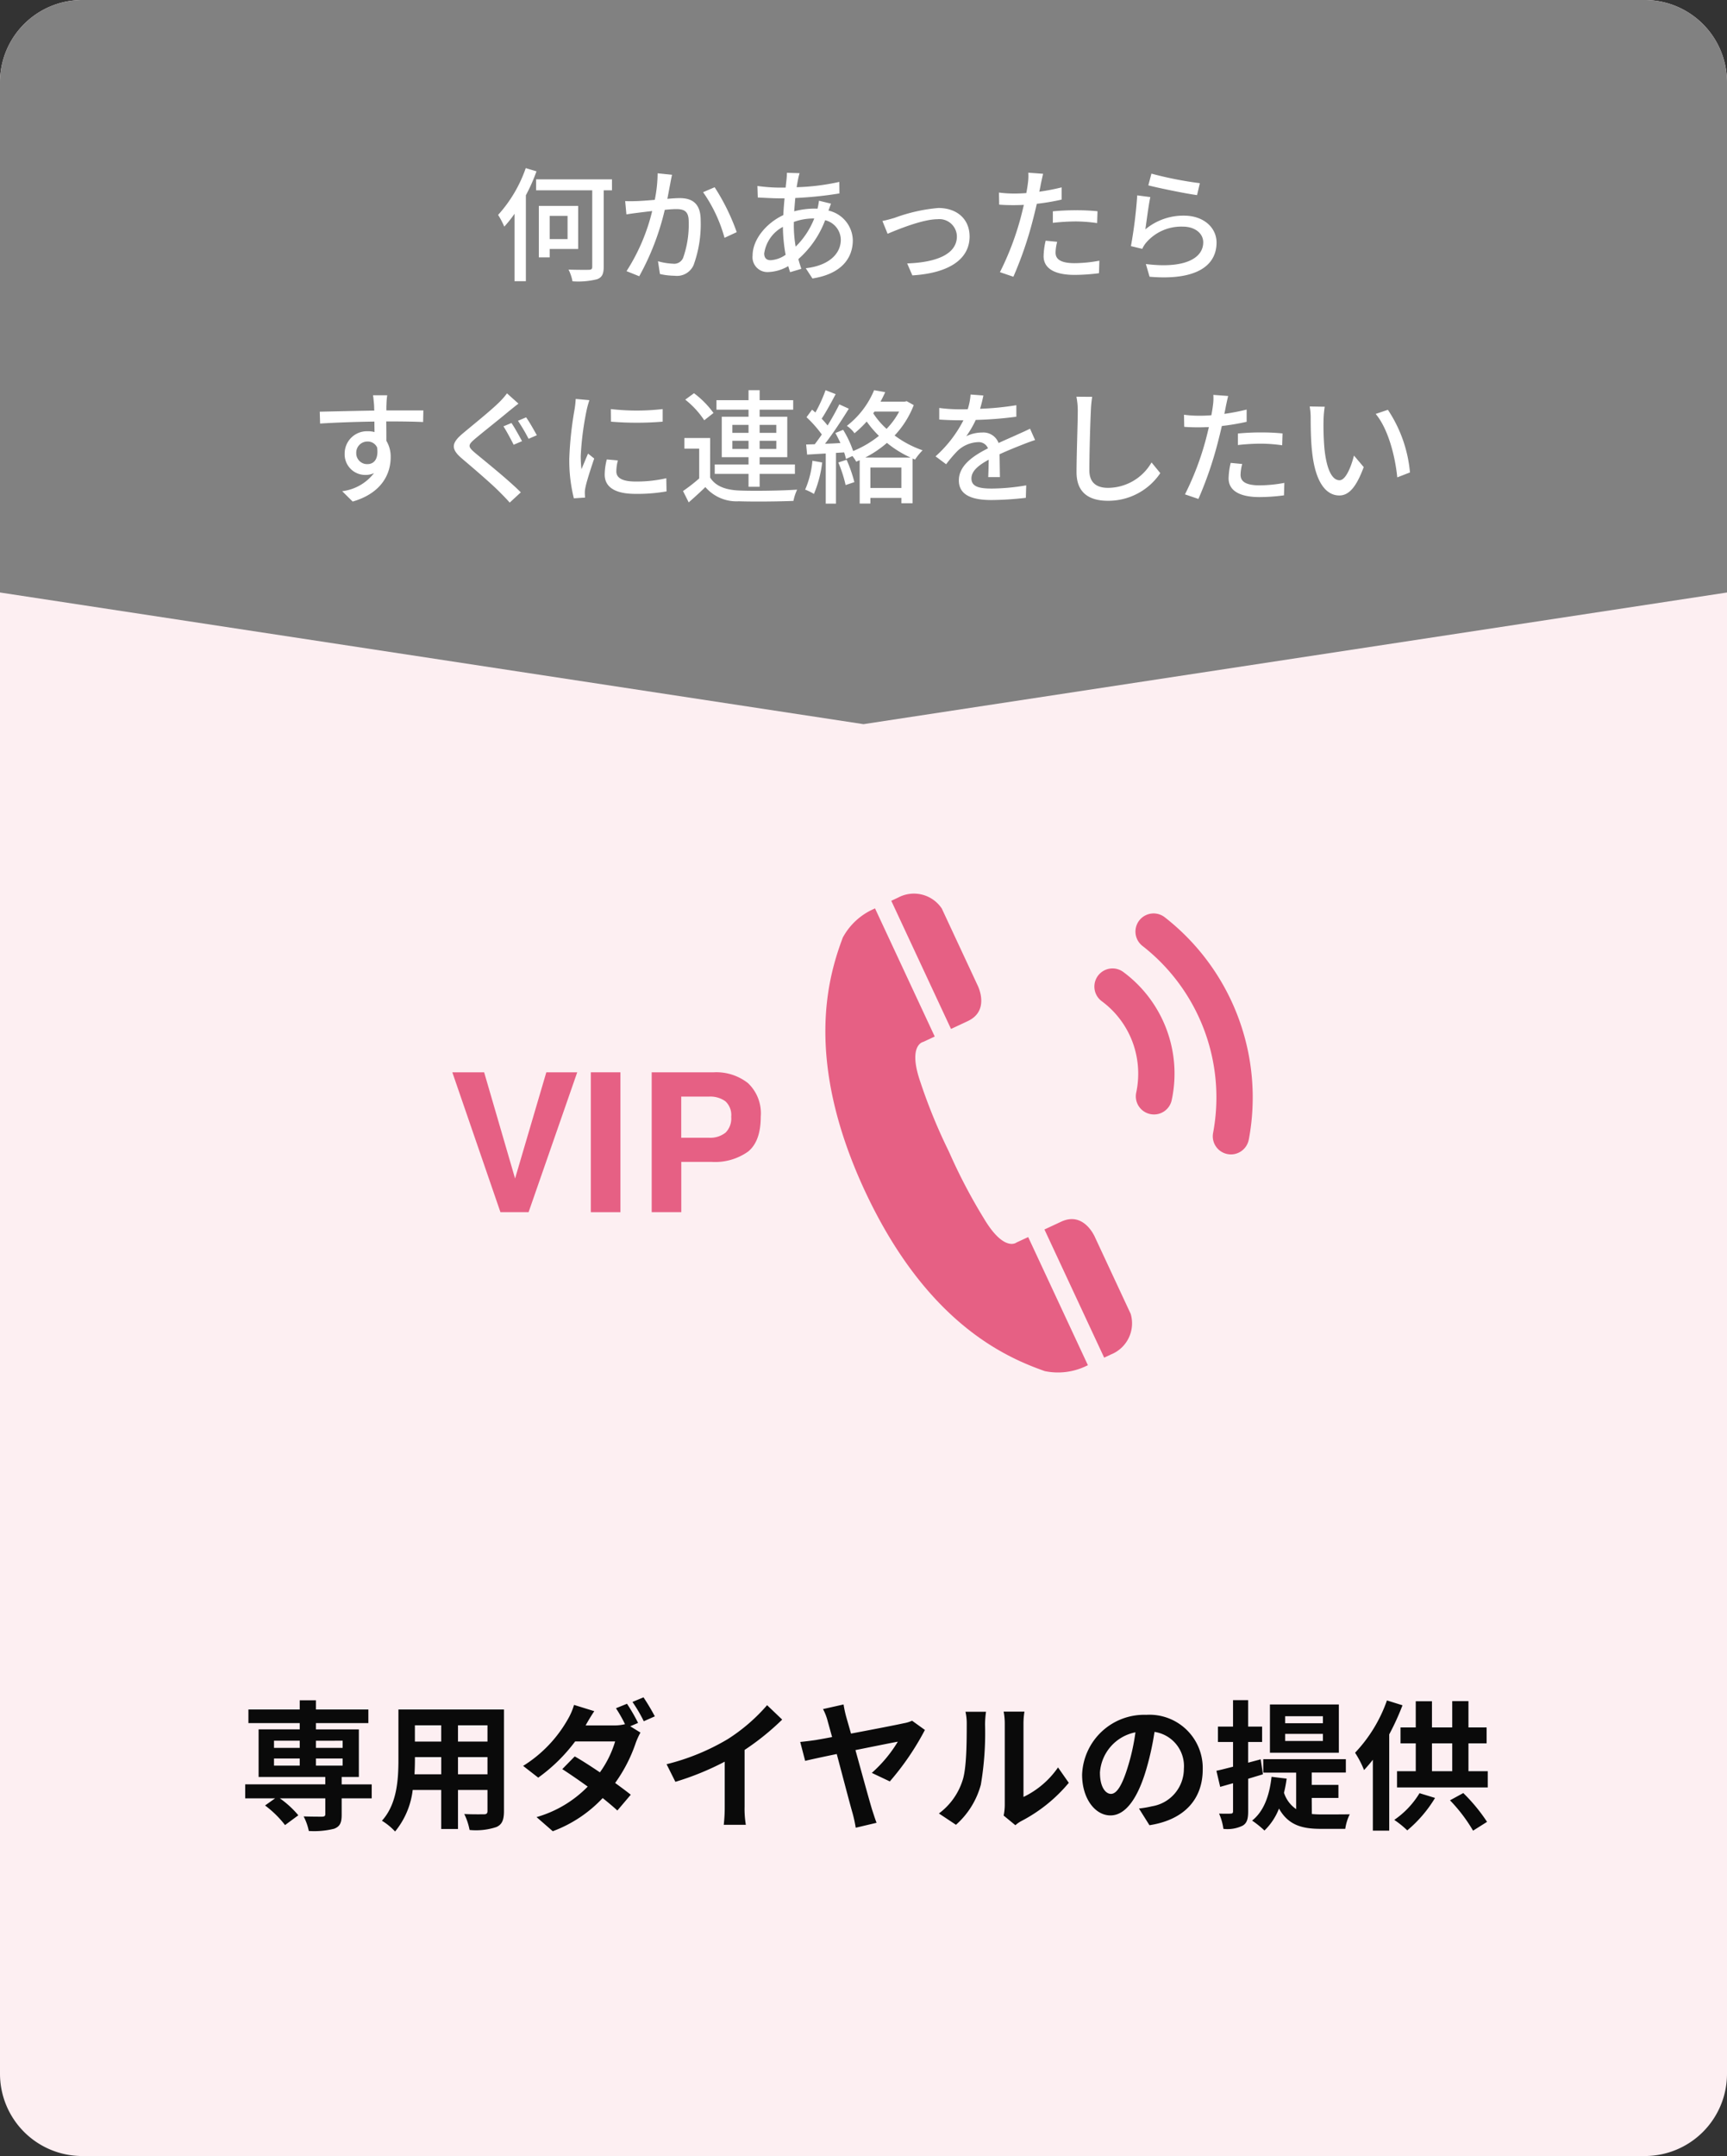 <svg xmlns="http://www.w3.org/2000/svg" xmlns:xlink="http://www.w3.org/1999/xlink" width="210" height="262" viewBox="0 0 210 262">
  <rect x="0" y="0" width="210" height="262" fill="#333333" stroke="none"/>
  <defs>
    <clipPath id="clip-path">
      <rect id="長方形_3555" data-name="長方形 3555" width="49.933" height="49.933" transform="translate(0 0)" fill="#e66084"/>
    </clipPath>
  </defs>
  <g id="グループ_4370" data-name="グループ 4370" transform="translate(-923 -2570)">
    <path id="パス_9055" data-name="パス 9055" d="M10,0H200a10,10,0,0,1,10,10V252a10,10,0,0,1-10,10H10A10,10,0,0,1,0,252V10A10,10,0,0,1,10,0Z" transform="translate(923 2570)" fill="#fdeff2"/>
    <path id="合体_65" data-name="合体 65" d="M5290,82V20a10,10,0,0,1,10-10h190a10,10,0,0,1,10,10V82L5395,98Z" transform="translate(-4367 2560)" fill="#818181"/>
    <path id="パス_9056" data-name="パス 9056" d="M-41.07-12.57a16.514,16.514,0,0,1-3.36,5.685,10.067,10.067,0,0,1,.75,1.425,14.937,14.937,0,0,0,1.245-1.56V1.17h1.38V-9.27a20.95,20.95,0,0,0,1.29-2.91Zm5.085,5.805v2.82H-38.16v-2.82Zm1.29,4.02V-7.98H-39.48v6.255h1.32v-1.02Zm4.11-8.46H-39.81V-9.87h6.825V-.6c0,.3-.1.375-.42.39-.3,0-1.38.015-2.46-.03a5.507,5.507,0,0,1,.48,1.425,9.451,9.451,0,0,0,3-.255c.585-.225.795-.63.795-1.515V-9.87h1.005Zm7.305-.555-1.755-.18a16.766,16.766,0,0,1-.345,3.225c-.855.075-1.665.135-2.145.15-.51.015-.945.03-1.455,0l.15,1.62c.42-.075,1.11-.165,1.485-.21.345-.045.96-.12,1.65-.2a23.8,23.8,0,0,1-3.12,7.305L-27.27.57A31.32,31.32,0,0,0-24.165-7.5c.57-.06,1.065-.09,1.38-.09.945,0,1.53.225,1.53,1.515a12.192,12.192,0,0,1-.675,4.4,1.175,1.175,0,0,1-1.23.72,7.812,7.812,0,0,1-1.83-.3L-24.75.3a8.435,8.435,0,0,0,1.785.21A2.207,2.207,0,0,0-20.655-.8,14.524,14.524,0,0,0-19.8-6.24c0-2.1-1.1-2.685-2.55-2.685-.345,0-.885.03-1.5.09.135-.7.27-1.425.36-1.89C-23.43-11.055-23.355-11.445-23.28-11.76Zm5.175,1.515-1.4.6A17.9,17.9,0,0,1-16.9-4.1l1.485-.69A25.979,25.979,0,0,0-18.1-10.245Zm10.335-1.71L-9.315-12a7.935,7.935,0,0,1-.045.795c-.03.3-.075.63-.105,1.005h-.825a21.141,21.141,0,0,1-2.61-.2l.045,1.4c.645.03,1.815.1,2.52.1H-9.6c-.06.645-.12,1.35-.15,2.04-2.085.975-3.735,2.97-3.735,4.905A1.806,1.806,0,0,0-11.595.06,5.162,5.162,0,0,0-9.15-.66c.075.27.15.51.225.735L-7.56-.33c-.12-.375-.255-.765-.36-1.185A11.839,11.839,0,0,0-4.665-6.24,2.479,2.479,0,0,1-2.76-3.87c0,1.725-1.47,3.15-4.26,3.465L-6.21.84C-2.64.285-1.3-1.665-1.3-3.81A3.781,3.781,0,0,0-4.26-7.41c.105-.27.225-.645.315-.84l-1.47-.36a7.9,7.9,0,0,1-.18.975A4.072,4.072,0,0,0-6.03-7.65a9.722,9.722,0,0,0-2.4.33c.045-.555.09-1.11.135-1.62a45.572,45.572,0,0,0,5.37-.555l-.015-1.4a27.42,27.42,0,0,1-5.19.645c.06-.36.12-.7.18-.99A6.313,6.313,0,0,1-7.77-11.955Zm-.7,6.285v-.36A6.991,6.991,0,0,1-6.09-6.45h.1A9.786,9.786,0,0,1-8.25-3.03,15.9,15.9,0,0,1-8.475-5.67Zm-3.6,3.45A4.344,4.344,0,0,1-9.8-5.43a19.523,19.523,0,0,0,.33,3.39,3.5,3.5,0,0,1-1.815.66C-11.82-1.38-12.075-1.665-12.075-2.22ZM2.3-6.15l.63,1.56C4.02-5.055,7.17-6.36,8.985-6.36a2.135,2.135,0,0,1,2.37,2.085C11.355-2.01,8.64-1.1,5.31-.99L5.94.465C10.29.2,12.9-1.44,12.9-4.26c0-2.145-1.56-3.465-3.8-3.465a20.328,20.328,0,0,0-5.325,1.2C3.315-6.39,2.73-6.225,2.3-6.15ZM23.55-3.615l-1.4-.135A8.815,8.815,0,0,0,21.9-1.875c0,1.485,1.32,2.28,3.765,2.28A23.161,23.161,0,0,0,28.635.2L28.68-1.32a16.951,16.951,0,0,1-3,.3c-1.92,0-2.325-.615-2.325-1.29A5.507,5.507,0,0,1,23.55-3.615ZM21.84-11.88l-1.8-.135a6.136,6.136,0,0,1-.06,1.35c-.03.285-.1.675-.18,1.125-.525.045-1.035.06-1.5.06a14.135,14.135,0,0,1-1.83-.12l.03,1.47c.54.045,1.095.06,1.785.06.375,0,.78-.015,1.215-.03-.12.495-.24.99-.36,1.455A34.694,34.694,0,0,1,16.59.075L18.225.63a45.313,45.313,0,0,0,2.37-6.9c.165-.63.33-1.32.48-1.965a26.877,26.877,0,0,0,3.015-.51V-10.23a26.32,26.32,0,0,1-2.715.525c.075-.33.135-.63.18-.885C21.615-10.89,21.75-11.505,21.84-11.88Zm1.185,4.56v1.4A25.244,25.244,0,0,1,25.86-6.09a18.956,18.956,0,0,1,2.55.2l.045-1.44a25.424,25.424,0,0,0-2.625-.12C24.87-7.455,23.835-7.4,23.025-7.32ZM35.01-11.9l-.375,1.425c1.155.3,4.455.99,5.925,1.185L40.9-10.74A43.959,43.959,0,0,1,35.01-11.9Zm-.135,2.85-1.59-.21A56.259,56.259,0,0,1,32.52-3.09l1.38.33a3.052,3.052,0,0,1,.51-.8A5.63,5.63,0,0,1,38.835-5.46c1.44,0,2.475.8,2.475,1.905,0,1.98-2.34,3.225-6.975,2.64L34.785.63c5.865.495,8.145-1.455,8.145-4.155,0-1.785-1.53-3.27-3.975-3.27a7.221,7.221,0,0,0-4.68,1.665C34.41-6.045,34.665-8.1,34.875-9.045ZM-57.915,15.03H-59.64c.03.15.075.615.12,1.1.015.18.015.435.03.765-2.145.03-4.935.1-6.63.135l.045,1.44c1.86-.12,4.32-.21,6.6-.24,0,.435.015.885.015,1.275a3,3,0,0,0-.84-.1,2.709,2.709,0,0,0-2.79,2.7,2.505,2.505,0,0,0,2.52,2.61,2.35,2.35,0,0,0,1.05-.225,5.763,5.763,0,0,1-3.87,2.2l1.275,1.26c3.555-1.035,4.62-3.39,4.62-5.385a3.694,3.694,0,0,0-.525-2c0-.675,0-1.545-.015-2.355,2.175,0,3.6.03,4.485.075l.03-1.41h-4.5c0-.3,0-.57.015-.75A8.741,8.741,0,0,1-57.915,15.03Zm-3.765,7.035a1.352,1.352,0,0,1,1.365-1.41,1.237,1.237,0,0,1,1.17.72c.2,1.41-.39,2.025-1.17,2.025A1.316,1.316,0,0,1-61.68,22.065Zm18.87-3.66-.975.405c.39.585.93,1.62,1.245,2.235l1.02-.435C-41.82,20.055-42.42,18.96-42.81,18.4Zm1.785-.69-.99.42a22.668,22.668,0,0,1,1.29,2.19l1-.435C-40.035,19.32-40.635,18.255-41.025,17.715Zm-.93-1.665L-43.35,14.8a9.008,9.008,0,0,1-.99,1.125c-1.02,1.005-3.195,2.745-4.335,3.705-1.425,1.185-1.575,1.9-.12,3.12,1.38,1.17,3.63,3.09,4.62,4.11.39.39.8.81,1.155,1.215l1.35-1.245c-1.56-1.56-4.29-3.735-5.55-4.785-.9-.765-.9-.96-.045-1.695,1.065-.9,3.15-2.535,4.14-3.375C-42.825,16.74-42.345,16.335-41.955,16.05Zm11.235.66.015,1.53a38.229,38.229,0,0,0,6.285,0V16.71A27.642,27.642,0,0,1-30.72,16.71Zm.855,6.24-1.35-.12a7.6,7.6,0,0,0-.255,1.845c0,1.455,1.17,2.34,3.72,2.34a20.58,20.58,0,0,0,3.8-.3l-.03-1.6a16.108,16.108,0,0,1-3.735.4c-1.815,0-2.34-.555-2.34-1.23A5.211,5.211,0,0,1-29.865,22.95Zm-3.465-7.32-1.665-.15a10.9,10.9,0,0,1-.135,1.245,43.287,43.287,0,0,0-.645,5.985,19.061,19.061,0,0,0,.555,4.845l1.365-.09c-.015-.18-.03-.405-.03-.555a2.932,2.932,0,0,1,.075-.69c.15-.75.675-2.355,1.065-3.5l-.75-.6c-.24.555-.54,1.29-.8,1.9a14.8,14.8,0,0,1-.09-1.6,35.973,35.973,0,0,1,.735-5.655A10.758,10.758,0,0,1-33.33,15.63Zm17.385,5.925v-.99h1.965v.99Zm0-2.925h1.965V19.6h-1.965Zm5.34,0V19.6H-12.63V18.63Zm0,2.925H-12.63v-.99H-10.6Zm-3.375,4.6h1.35V24.585h4.29v-1.14h-4.29V22.56h3.36V17.64h-3.36v-.855h4.08V15.63h-4.08V14.415h-1.35V15.63h-3.9v1.155h3.9v.855h-3.255v4.92h3.255v.885h-4.11v1.14h4.11Zm-4.26-8.97a11.15,11.15,0,0,0-2.37-2.4l-1.065.78a10.71,10.71,0,0,1,2.31,2.505Zm-.405,3.045H-21.78v1.29h1.8V25.14a20.683,20.683,0,0,1-1.965,1.53l.69,1.38c.735-.645,1.395-1.245,2.025-1.86a5,5,0,0,0,4.065,1.725c1.74.06,4.92.03,6.645-.045A6.074,6.074,0,0,1-8.07,26.5c-1.905.135-5.385.18-7.08.105-1.665-.075-2.85-.54-3.5-1.575Zm12.435,2.76a11.336,11.336,0,0,1-.885,3.51,5.863,5.863,0,0,1,1.065.525A13.889,13.889,0,0,0-5.025,23.2Zm3.15.21a16.044,16.044,0,0,1,.885,2.745l1.065-.36a17.329,17.329,0,0,0-.945-2.715Zm3.27-.6A13.187,13.187,0,0,0,2.85,20.82,13.034,13.034,0,0,0,5.715,22.6ZM.84,26.3v-2.49H4.605V26.3Zm.495-9.285h3a9.076,9.076,0,0,1-1.53,2.1,9.438,9.438,0,0,1-1.62-1.89ZM5.25,15.75l-.24.06H2.07c.21-.39.405-.78.57-1.155l-1.35-.24A10.583,10.583,0,0,1-2.025,18.75a3.543,3.543,0,0,1,.93.9A13.442,13.442,0,0,0,.39,18.225a12.488,12.488,0,0,0,1.485,1.74A12.406,12.406,0,0,1-1.26,21.81a12.517,12.517,0,0,0-1.215-2.58l-.945.39c.21.375.42.8.615,1.215-.645.045-1.275.075-1.875.09.975-1.26,2.055-2.9,2.895-4.26L-2.94,16.14c-.375.765-.885,1.68-1.425,2.565a10.847,10.847,0,0,0-.72-.825c.54-.825,1.17-1.98,1.7-2.985l-1.23-.48A17.3,17.3,0,0,1-5.85,17.13c-.135-.12-.27-.24-.405-.345l-.675.915a14.149,14.149,0,0,1,1.86,2.1c-.285.42-.585.825-.855,1.185l-1.05.03.12,1.23c.675-.045,1.44-.09,2.265-.135V28.2h1.245V22.035l.99-.06a7.317,7.317,0,0,1,.225.8l.78-.36a4.279,4.279,0,0,1,.465.69c.135-.06.285-.12.42-.18v5.265H.84V27.51H4.605v.645H5.97v-5.43l.3.12a7.154,7.154,0,0,1,.915-1.125,12.386,12.386,0,0,1-3.4-1.8,11.359,11.359,0,0,0,2.325-3.69Zm9.33-.69-1.56-.12a7.47,7.47,0,0,1-.345,1.785c-.3.015-.6.015-.885.015a19.388,19.388,0,0,1-2.58-.165v1.41c.84.06,1.875.09,2.505.09h.435a15.071,15.071,0,0,1-3.39,4.38l1.29.96a16.314,16.314,0,0,1,1.365-1.605,3.823,3.823,0,0,1,2.49-1.08,1.207,1.207,0,0,1,1.23.75c-1.74.885-3.54,2.055-3.54,3.9,0,1.86,1.74,2.385,3.975,2.385a38.2,38.2,0,0,0,4.17-.27l.045-1.515a25.543,25.543,0,0,1-4.17.39c-1.515,0-2.49-.21-2.49-1.23,0-.885.81-1.575,2.1-2.28-.015.735-.03,1.59-.06,2.115H16.59c-.015-.72-.03-1.92-.045-2.775,1.05-.48,2.025-.87,2.79-1.17.45-.18,1.095-.42,1.53-.555l-.615-1.38c-.48.24-.915.435-1.425.66-.705.33-1.47.645-2.4,1.08a1.975,1.975,0,0,0-2.01-1.275,4.405,4.405,0,0,0-1.92.45,12.037,12.037,0,0,0,1.155-1.98,46.346,46.346,0,0,0,4.935-.39v-1.4a34.582,34.582,0,0,1-4.41.435C14.37,16.035,14.49,15.48,14.58,15.06Zm13.23.165-1.92-.015a8.68,8.68,0,0,1,.165,1.74c0,1.44-.15,5.31-.15,7.44,0,2.49,1.53,3.465,3.81,3.465a7.617,7.617,0,0,0,6.375-3.36l-1.065-1.3a6.146,6.146,0,0,1-5.28,3.09c-1.305,0-2.28-.54-2.28-2.13,0-2.07.1-5.535.18-7.2A13.681,13.681,0,0,1,27.81,15.225Zm18.24,8.16-1.4-.135a8.815,8.815,0,0,0-.255,1.875c0,1.485,1.32,2.28,3.765,2.28a23.161,23.161,0,0,0,2.97-.21l.045-1.515a16.95,16.95,0,0,1-3,.3c-1.92,0-2.325-.615-2.325-1.29A5.507,5.507,0,0,1,46.05,23.385ZM44.34,15.12l-1.8-.135a6.136,6.136,0,0,1-.06,1.35c-.03.285-.1.675-.18,1.125-.525.045-1.035.06-1.5.06a14.135,14.135,0,0,1-1.83-.12L39,18.87c.54.045,1.1.06,1.785.06.375,0,.78-.015,1.215-.03-.12.5-.24.99-.36,1.455a34.694,34.694,0,0,1-2.55,6.72l1.635.555a45.313,45.313,0,0,0,2.37-6.9c.165-.63.33-1.32.48-1.965a26.877,26.877,0,0,0,3.015-.51V16.77a26.32,26.32,0,0,1-2.715.525c.075-.33.135-.63.18-.885C44.115,16.11,44.25,15.495,44.34,15.12Zm1.185,4.56v1.4a25.244,25.244,0,0,1,2.835-.165,18.956,18.956,0,0,1,2.55.195l.045-1.44a25.424,25.424,0,0,0-2.625-.12C47.37,19.545,46.335,19.6,45.525,19.68Zm10.56-3.255-1.83-.03a7.674,7.674,0,0,1,.12,1.41c0,.9.015,2.7.165,4.02.4,3.945,1.8,5.385,3.315,5.385,1.1,0,2.025-.885,2.97-3.45l-1.185-1.4c-.345,1.365-1,3-1.755,3-1.005,0-1.62-1.59-1.845-3.945a33.584,33.584,0,0,1-.1-3.375A12.279,12.279,0,0,1,56.085,16.425Zm7.68.375-1.485.5c1.515,1.8,2.37,5.13,2.625,7.71l1.545-.6A16.339,16.339,0,0,0,63.765,16.8Z" transform="translate(1028 2603)" fill="#fff"/>
    <path id="パス_9057" data-name="パス 9057" d="M4.318-7.31H7.446v.867H4.318Zm0-2.159H7.446V-8.6H4.318Zm8.347,0V-8.6H9.418v-.867Zm0,3.026H9.418V-7.31h3.247ZM16.2-4.165H12.546v-.9h2.091v-5.78H9.418v-.765h6.375V-13.26H9.418v-1.122H7.446v1.122H1.207v1.649H7.446v.765h-5v5.78h8.109v.9H.816v1.7H4.454L3.23-1.6A12.475,12.475,0,0,1,5.661.782L7.276-.408A11.682,11.682,0,0,0,5.032-2.465h5.525V-.544c0,.221-.1.289-.374.306-.289,0-1.36,0-2.261-.034A6.873,6.873,0,0,1,8.551,1.5a10,10,0,0,0,3.077-.272c.714-.272.918-.731.918-1.7V-2.465H16.2ZM26.69-5.389V-7.48h3.587v2.091Zm-5.287,0c.034-.629.051-1.241.051-1.785V-7.48h3.2v2.091Zm3.247-5.95v1.972h-3.2v-1.972Zm5.627,1.972H26.69v-1.972h3.587Zm2.006-3.893H19.448v6.069c0,2.38-.153,5.406-2.006,7.446a7.467,7.467,0,0,1,1.6,1.309,9.735,9.735,0,0,0,2.142-5.049H24.65V1.258h2.04V-3.485h3.587v2.55c0,.306-.119.408-.442.408-.306,0-1.428.017-2.38-.034A7.643,7.643,0,0,1,28.1,1.377a7.894,7.894,0,0,0,3.264-.357c.68-.306.918-.85.918-1.938Zm14.96-.7-1.343.544a17.5,17.5,0,0,1,1.1,1.938,5.359,5.359,0,0,1-1.326.153H42.211c.2-.374.646-1.139,1.054-1.734L40.8-13.821a7.692,7.692,0,0,1-.765,1.768,15.863,15.863,0,0,1-5.423,5.644l1.836,1.428a20.447,20.447,0,0,0,4.488-4.4H45.8a12.56,12.56,0,0,1-1.853,3.757c-1.088-.731-2.159-1.428-3.06-1.938L39.372-6.018c.867.561,1.989,1.326,3.094,2.125A14.119,14.119,0,0,1,36.244-.187L38.216,1.53A15.923,15.923,0,0,0,44.285-2.5c.7.561,1.326,1.088,1.785,1.513L47.7-2.907c-.51-.408-1.173-.9-1.9-1.428a18.4,18.4,0,0,0,2.516-4.9,9.112,9.112,0,0,1,.561-1.224l-1.241-.765.952-.408A21.61,21.61,0,0,0,47.243-13.957Zm2.006-.782-1.343.561a18.023,18.023,0,0,1,1.377,2.346l1.343-.595A26.589,26.589,0,0,0,49.249-14.739Zm2.805,8.126,1.071,2.142a34.064,34.064,0,0,0,6-2.448v5.44A19.038,19.038,0,0,1,59.007.748h2.686a11.688,11.688,0,0,1-.153-2.227V-8.347a31.182,31.182,0,0,0,4.573-3.689l-1.836-1.751a21.794,21.794,0,0,1-4.794,4.131A27.336,27.336,0,0,1,52.054-6.613Zm21.522-7.259-2.5.561a6.481,6.481,0,0,1,.578,1.5c.119.425.306,1.1.527,1.9-.952.187-1.683.306-1.955.357-.663.1-1.258.17-1.921.238l.6,2.3c.612-.153,2.108-.476,3.842-.833C73.508-5,74.375-1.666,74.681-.629a17,17,0,0,1,.374,1.734l2.533-.6c-.17-.425-.425-1.241-.544-1.6C76.7-2.227,75.82-5.44,75.021-8.33c2.38-.476,4.641-.935,5.151-1.02A16.278,16.278,0,0,1,77.01-5.559L79.2-4.522a32.643,32.643,0,0,0,4.267-6.256L81.906-11.9a3.872,3.872,0,0,1-1,.306c-.816.187-3.808.765-6.426,1.258-.221-.782-.425-1.479-.578-2.023A13.642,13.642,0,0,1,73.576-13.872ZM93.041-.374,94.469.8A3.632,3.632,0,0,1,95.2.289a18.718,18.718,0,0,0,5.763-4.641l-1.309-1.87a10.765,10.765,0,0,1-4.2,3.587v-8.891a8.633,8.633,0,0,1,.119-1.479H93.041a7.537,7.537,0,0,1,.136,1.462v9.911A6.469,6.469,0,0,1,93.041-.374ZM85.17-.629,87.244.748A9.968,9.968,0,0,0,90.27-4.131a37.509,37.509,0,0,0,.51-7.31,11.2,11.2,0,0,1,.119-1.547H88.4a6.452,6.452,0,0,1,.153,1.564c0,2.057-.017,5.27-.493,6.732A8.02,8.02,0,0,1,85.17-.629Zm32.079-5.355a6.474,6.474,0,0,0-6.868-6.63,7.553,7.553,0,0,0-7.8,7.276c0,2.873,1.564,4.947,3.451,4.947,1.853,0,3.315-2.108,4.335-5.542a34.38,34.38,0,0,0,1.02-4.607,4.2,4.2,0,0,1,3.57,4.488A4.613,4.613,0,0,1,111.078-1.5a13.075,13.075,0,0,1-1.581.272L110.772.8C115.056.136,117.249-2.4,117.249-5.984Zm-12.5.425a5.351,5.351,0,0,1,4.318-4.93,25.517,25.517,0,0,1-.9,4.114c-.7,2.3-1.36,3.366-2.074,3.366C105.434-3.009,104.754-3.842,104.754-5.559Zm27.115-6.035h-4.59v-.85h4.59Zm0,2.159h-4.59V-10.3h4.59Zm1.938-4.437h-8.381v5.865h8.381Zm-9.231,8.483L124.3-7.208l-1.53.408V-9.316h1.7v-1.87h-1.7V-14.4h-1.836v3.213H119.1v1.87h1.836v3.009c-.765.187-1.445.374-2.023.493l.459,1.955c.493-.136,1-.289,1.564-.442V-.9c0,.221-.085.289-.289.289-.2.017-.782.017-1.411,0a6.646,6.646,0,0,1,.527,1.853A4.2,4.2,0,0,0,122.111.85c.51-.306.663-.8.663-1.734V-4.845Zm5.933,2.873h3.247V-4.1h-3.247v-1.5h4.148V-7.225H124.61v1.632h4v4.437a3.816,3.816,0,0,1-1.479-1.989,15.451,15.451,0,0,0,.323-1.717l-1.836-.221c-.255,2.312-.952,4.2-2.363,5.321a11.606,11.606,0,0,1,1.5,1.207,7.479,7.479,0,0,0,1.768-2.669c1.156,2.057,2.873,2.465,5.1,2.465h2.958a5.96,5.96,0,0,1,.544-1.768c-.731.017-2.839.017-3.417.017-.425,0-.8-.017-1.19-.051Zm9.146-11.849a17.775,17.775,0,0,1-3.876,6.358A11.833,11.833,0,0,1,136.867-5.9c.357-.391.714-.8,1.071-1.258V1.462h1.989v-11.7a31.179,31.179,0,0,0,1.615-3.536Zm3.961,11.271A10.566,10.566,0,0,1,140.539.153a11.286,11.286,0,0,1,1.581,1.275A15.691,15.691,0,0,0,145.5-2.516Zm3.706.867a19.444,19.444,0,0,1,2.805,3.689l1.7-1.071a21.05,21.05,0,0,0-2.89-3.5Zm-2.193-6.919h2.465v3.383h-2.465Zm4.437,3.383V-9.146h2.21v-1.938h-2.21v-3.2h-1.972v3.2h-2.465v-3.179h-1.972v3.179H141.3v1.938h1.853v3.383h-2.278v1.972h11.033V-5.763Z" transform="translate(952 2791)" fill="#0a0a0a"/>
    <g id="グループ_4301" data-name="グループ 4301" transform="translate(673.896 348.316)">
      <g id="グループ_4177" data-name="グループ 4177" transform="translate(401.393 2344.762) rotate(110)">
        <g id="グループ_4176" data-name="グループ 4176" transform="translate(0 0)" clip-path="url(#clip-path)">
          <path id="パス_7890" data-name="パス 7890" d="M2.017,14.617l-.639-.639A4.073,4.073,0,0,1,.8,8.523L8.028,1.294S10.38-1.318,12.579.88l1.588,1.587Z" transform="translate(0.208 31.303)" fill="#e66084"/>
          <path id="パス_7891" data-name="パス 7891" d="M2.467,14.166.88,12.579c-2.2-2.2.413-4.551.413-4.551L8.522.8a4.073,4.073,0,0,1,5.456.578l.639.639Z" transform="translate(30.922 0.59)" fill="#e66084"/>
          <path id="パス_7892" data-name="パス 7892" d="M0,43.314l12.15-12.15,1.093,1.093s.987,1.685,4.729-1.367a66.717,66.717,0,0,0,6.66-6.056l.1-.1.1-.1a66.882,66.882,0,0,0,6.056-6.659c3.051-3.742,1.367-4.729,1.367-4.729L31.164,12.15,43.314,0,43.5.188a7.881,7.881,0,0,1,2.281,4.5C45.817,9.478,45.375,20,32.735,32.676l-.029.029-.029.03h0C20,45.375,9.478,45.817,4.685,45.783A7.88,7.88,0,0,1,.188,43.5L0,43.314" transform="translate(3.768 4.149)" fill="#e66084"/>
        </g>
      </g>
      <path id="パス_8583" data-name="パス 8583" d="M479.728,221.206a2.2,2.2,0,0,0,2.611-1.707,15.351,15.351,0,0,0-5.89-15.559,2.206,2.206,0,0,0-2.619,3.551,10.908,10.908,0,0,1,3.73,4.928,11.033,11.033,0,0,1,.461,6.176,2.2,2.2,0,0,0,1.707,2.611" transform="translate(-90.755 2135.859)" fill="#e66084"/>
      <path id="パス_8584" data-name="パス 8584" d="M489.221,226.77A27.759,27.759,0,0,0,479,199.749a2.206,2.206,0,0,0-2.71,3.483,23.341,23.341,0,0,1,8.59,22.719,2.2,2.2,0,0,0,1.757,2.577,2.239,2.239,0,0,0,.413.04,2.208,2.208,0,0,0,2.166-1.8" transform="translate(-88.265 2133.4)" fill="#e66084"/>
      <path id="パス_8588" data-name="パス 8588" d="M430.111,212.126h3.869l3.762,12.905,3.8-12.905H445.3l-5.916,17h-3.42Z" transform="translate(-126.006 2139.863)" fill="#e66084"/>
      <path id="パス_9058" data-name="パス 9058" d="M0,0H3.6V17H0Z" transform="translate(320.947 2351.989)" fill="#e66084"/>
      <path id="パス_8589" data-name="パス 8589" d="M450.567,223.014h-3.678v6.112h-3.6v-17h7.549A6.235,6.235,0,0,1,455,213.443a5.043,5.043,0,0,1,1.552,4.069q0,3.012-1.552,4.258a6.946,6.946,0,0,1-4.435,1.244m1.693-3.542a2.434,2.434,0,0,0,.7-1.935,2.277,2.277,0,0,0-.709-1.891,3.141,3.141,0,0,0-1.995-.567h-3.372v5h3.372a2.971,2.971,0,0,0,2-.61" transform="translate(-114.941 2139.863)" fill="#e66084"/>
    </g>
  </g>
</svg>
